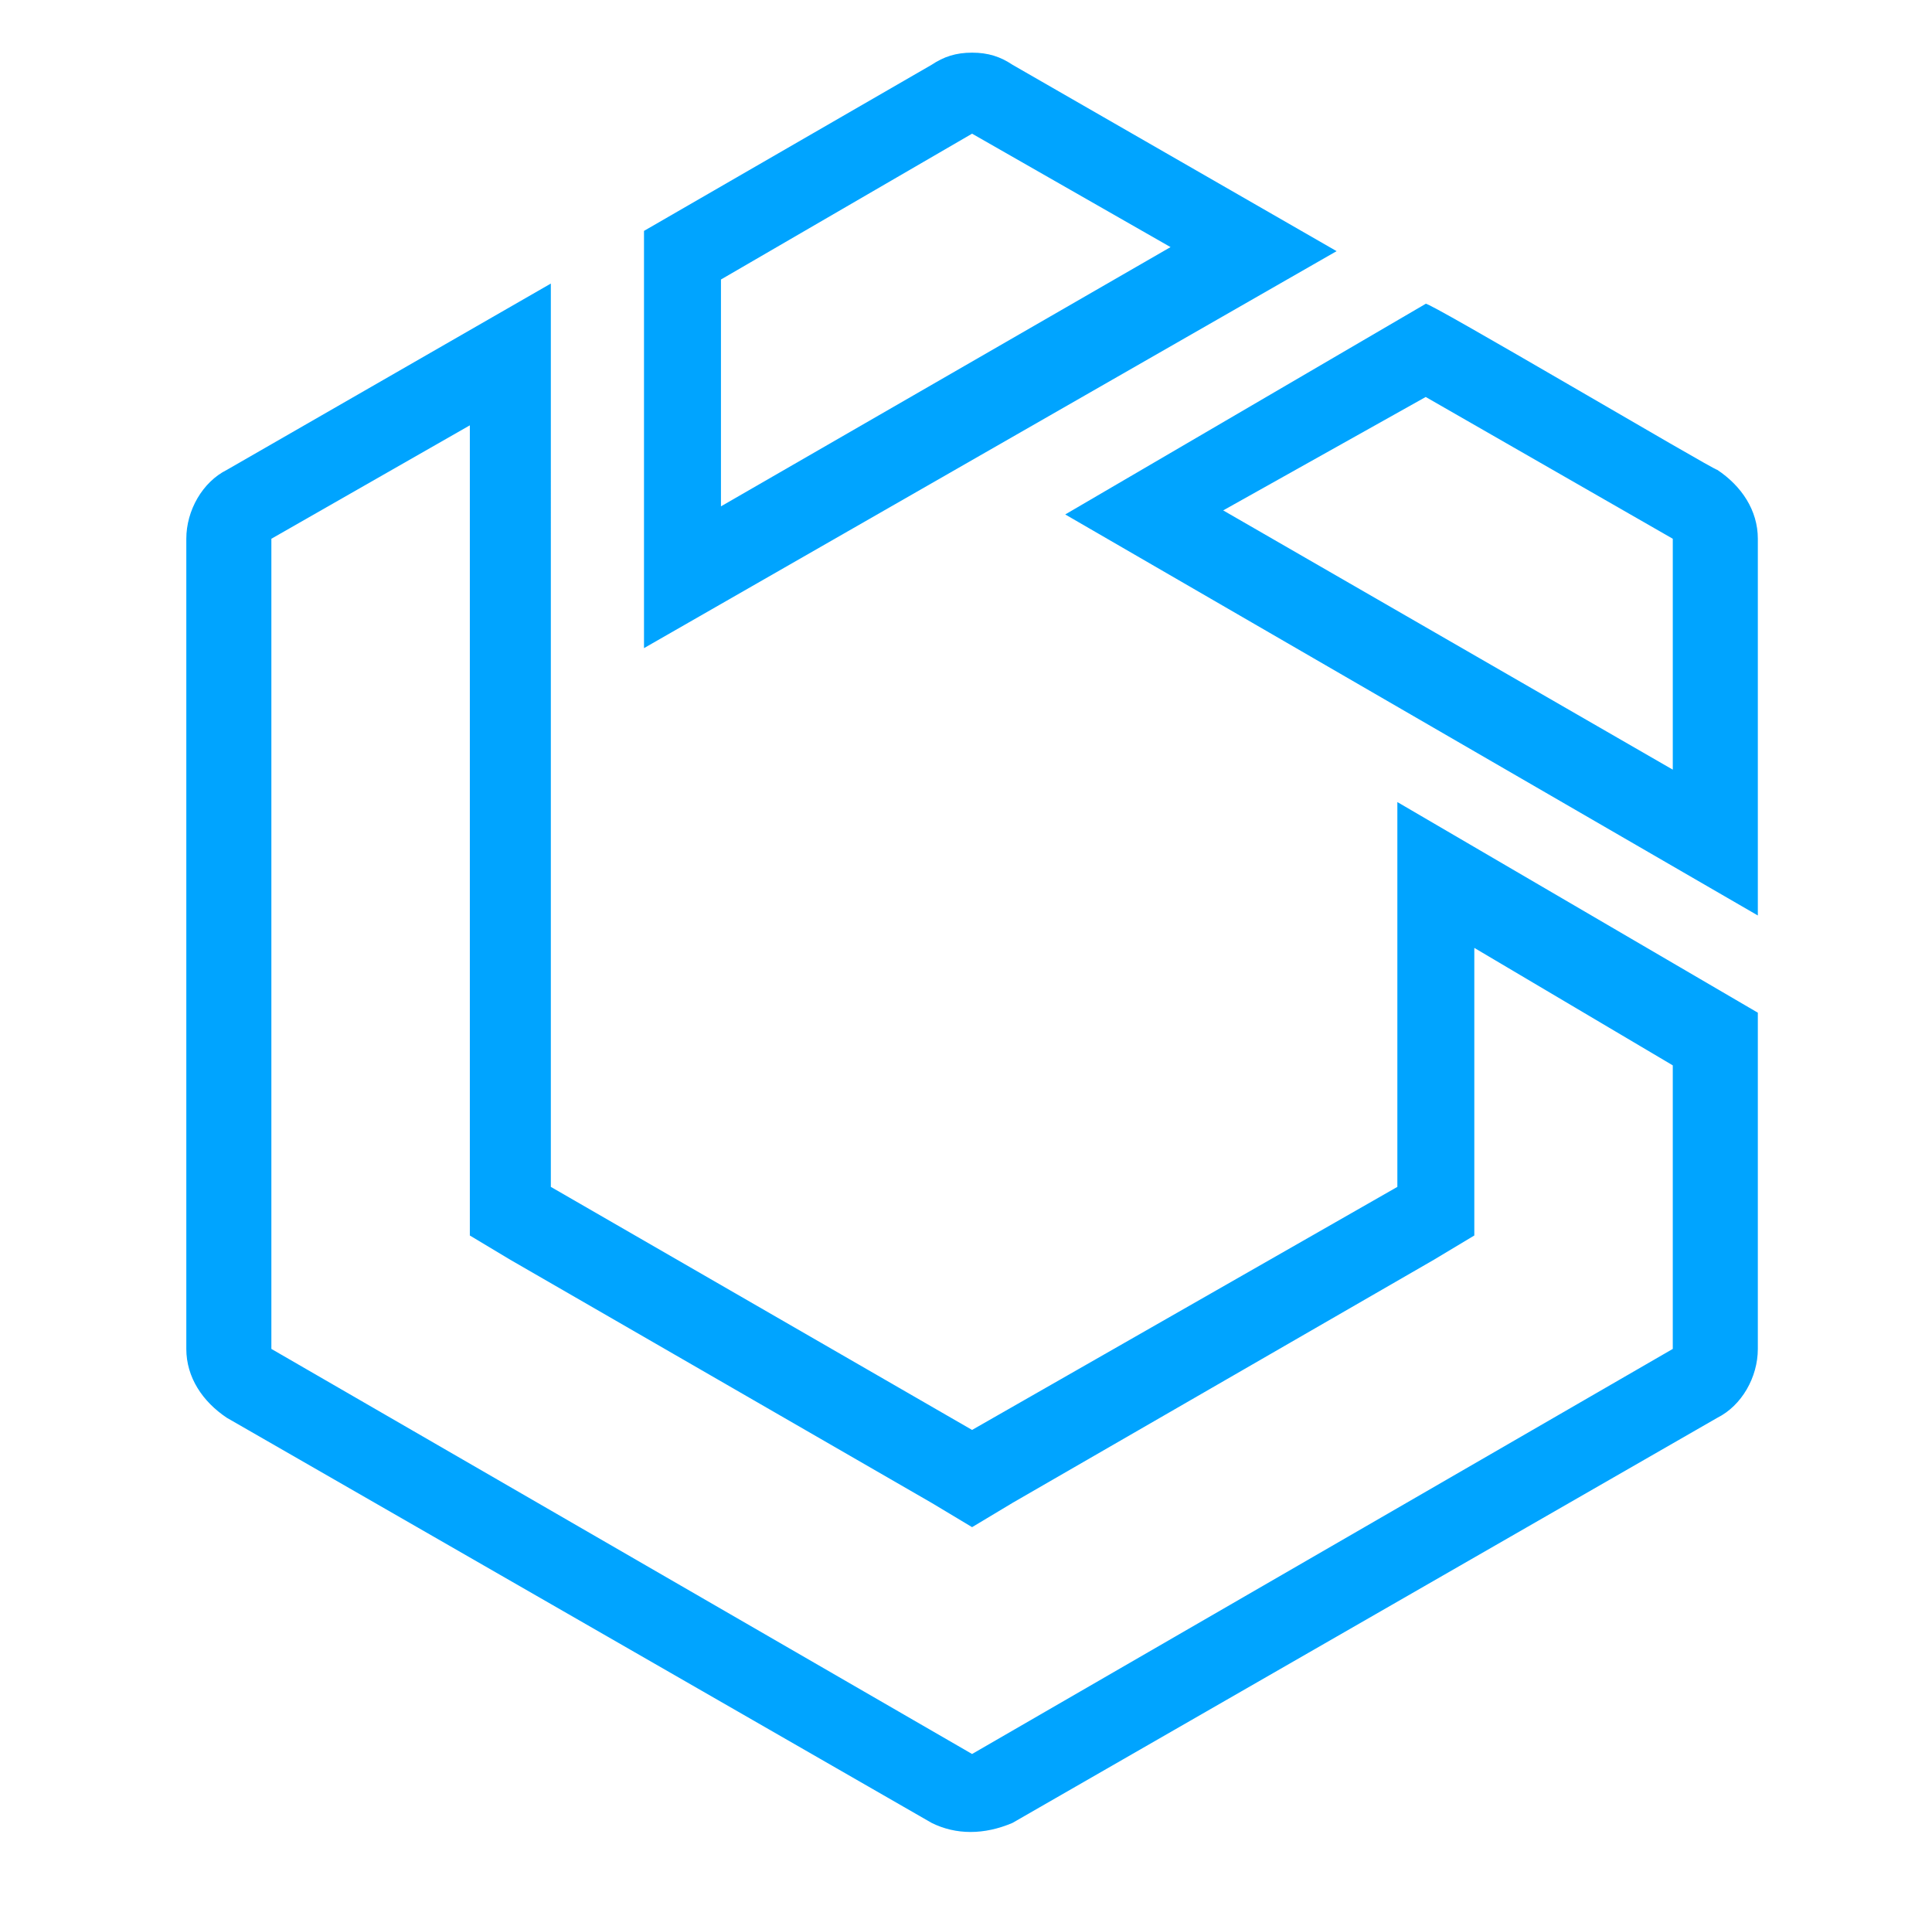 <?xml version="1.0" encoding="utf-8"?>
<!-- Generator: Adobe Illustrator 22.0.1, SVG Export Plug-In . SVG Version: 6.00 Build 0)  -->
<svg version="1.1" id="图层_1" xmlns="http://www.w3.org/2000/svg" xmlns:xlink="http://www.w3.org/1999/xlink" x="0px" y="0px"
	 viewBox="0 0 47.7 47.3" style="enable-background:new 0 0 47.7 47.3;" xml:space="preserve">
<style type="text/css">
	.st0{fill:#00A4FF;}
</style>
<title>乐享</title>
<path class="st0" d="M24,3.3l4.9,2.8l-11.1,6.4V6.9L24,3.3 M24,1.3c-0.4,0-0.7,0.1-1,0.3l-7.1,4.1V16L33,6.2l-8-4.6
	C24.7,1.4,24.4,1.3,24,1.3z"/>
<path class="st0" d="M35.2,9.8l6.1,3.5V19l-11.1-6.4L35.2,9.8 M35.2,7.5l-8.9,5.2l17.1,9.9v-9.3c0-0.7-0.4-1.3-1-1.7
	C42.3,11.6,35.2,7.4,35.2,7.5z"/>
<path class="st0" d="M11.6,10.5v20l1,0.6l10.4,6l1,0.6l1-0.6l10.4-6l1-0.6v-7.1l4.9,2.9v7L24,43.3l-17.3-10v-20L11.6,10.5 M13.6,7
	l-8,4.6c-0.6,0.3-1,1-1,1.7v20c0,0.7,0.4,1.3,1,1.7L23,45c0.6,0.3,1.3,0.3,2,0l17.4-10c0.6-0.3,1-1,1-1.7V25l-8.9-5.2v9.5l-10.5,6
	l-10.4-6V7z"/>
</svg>
